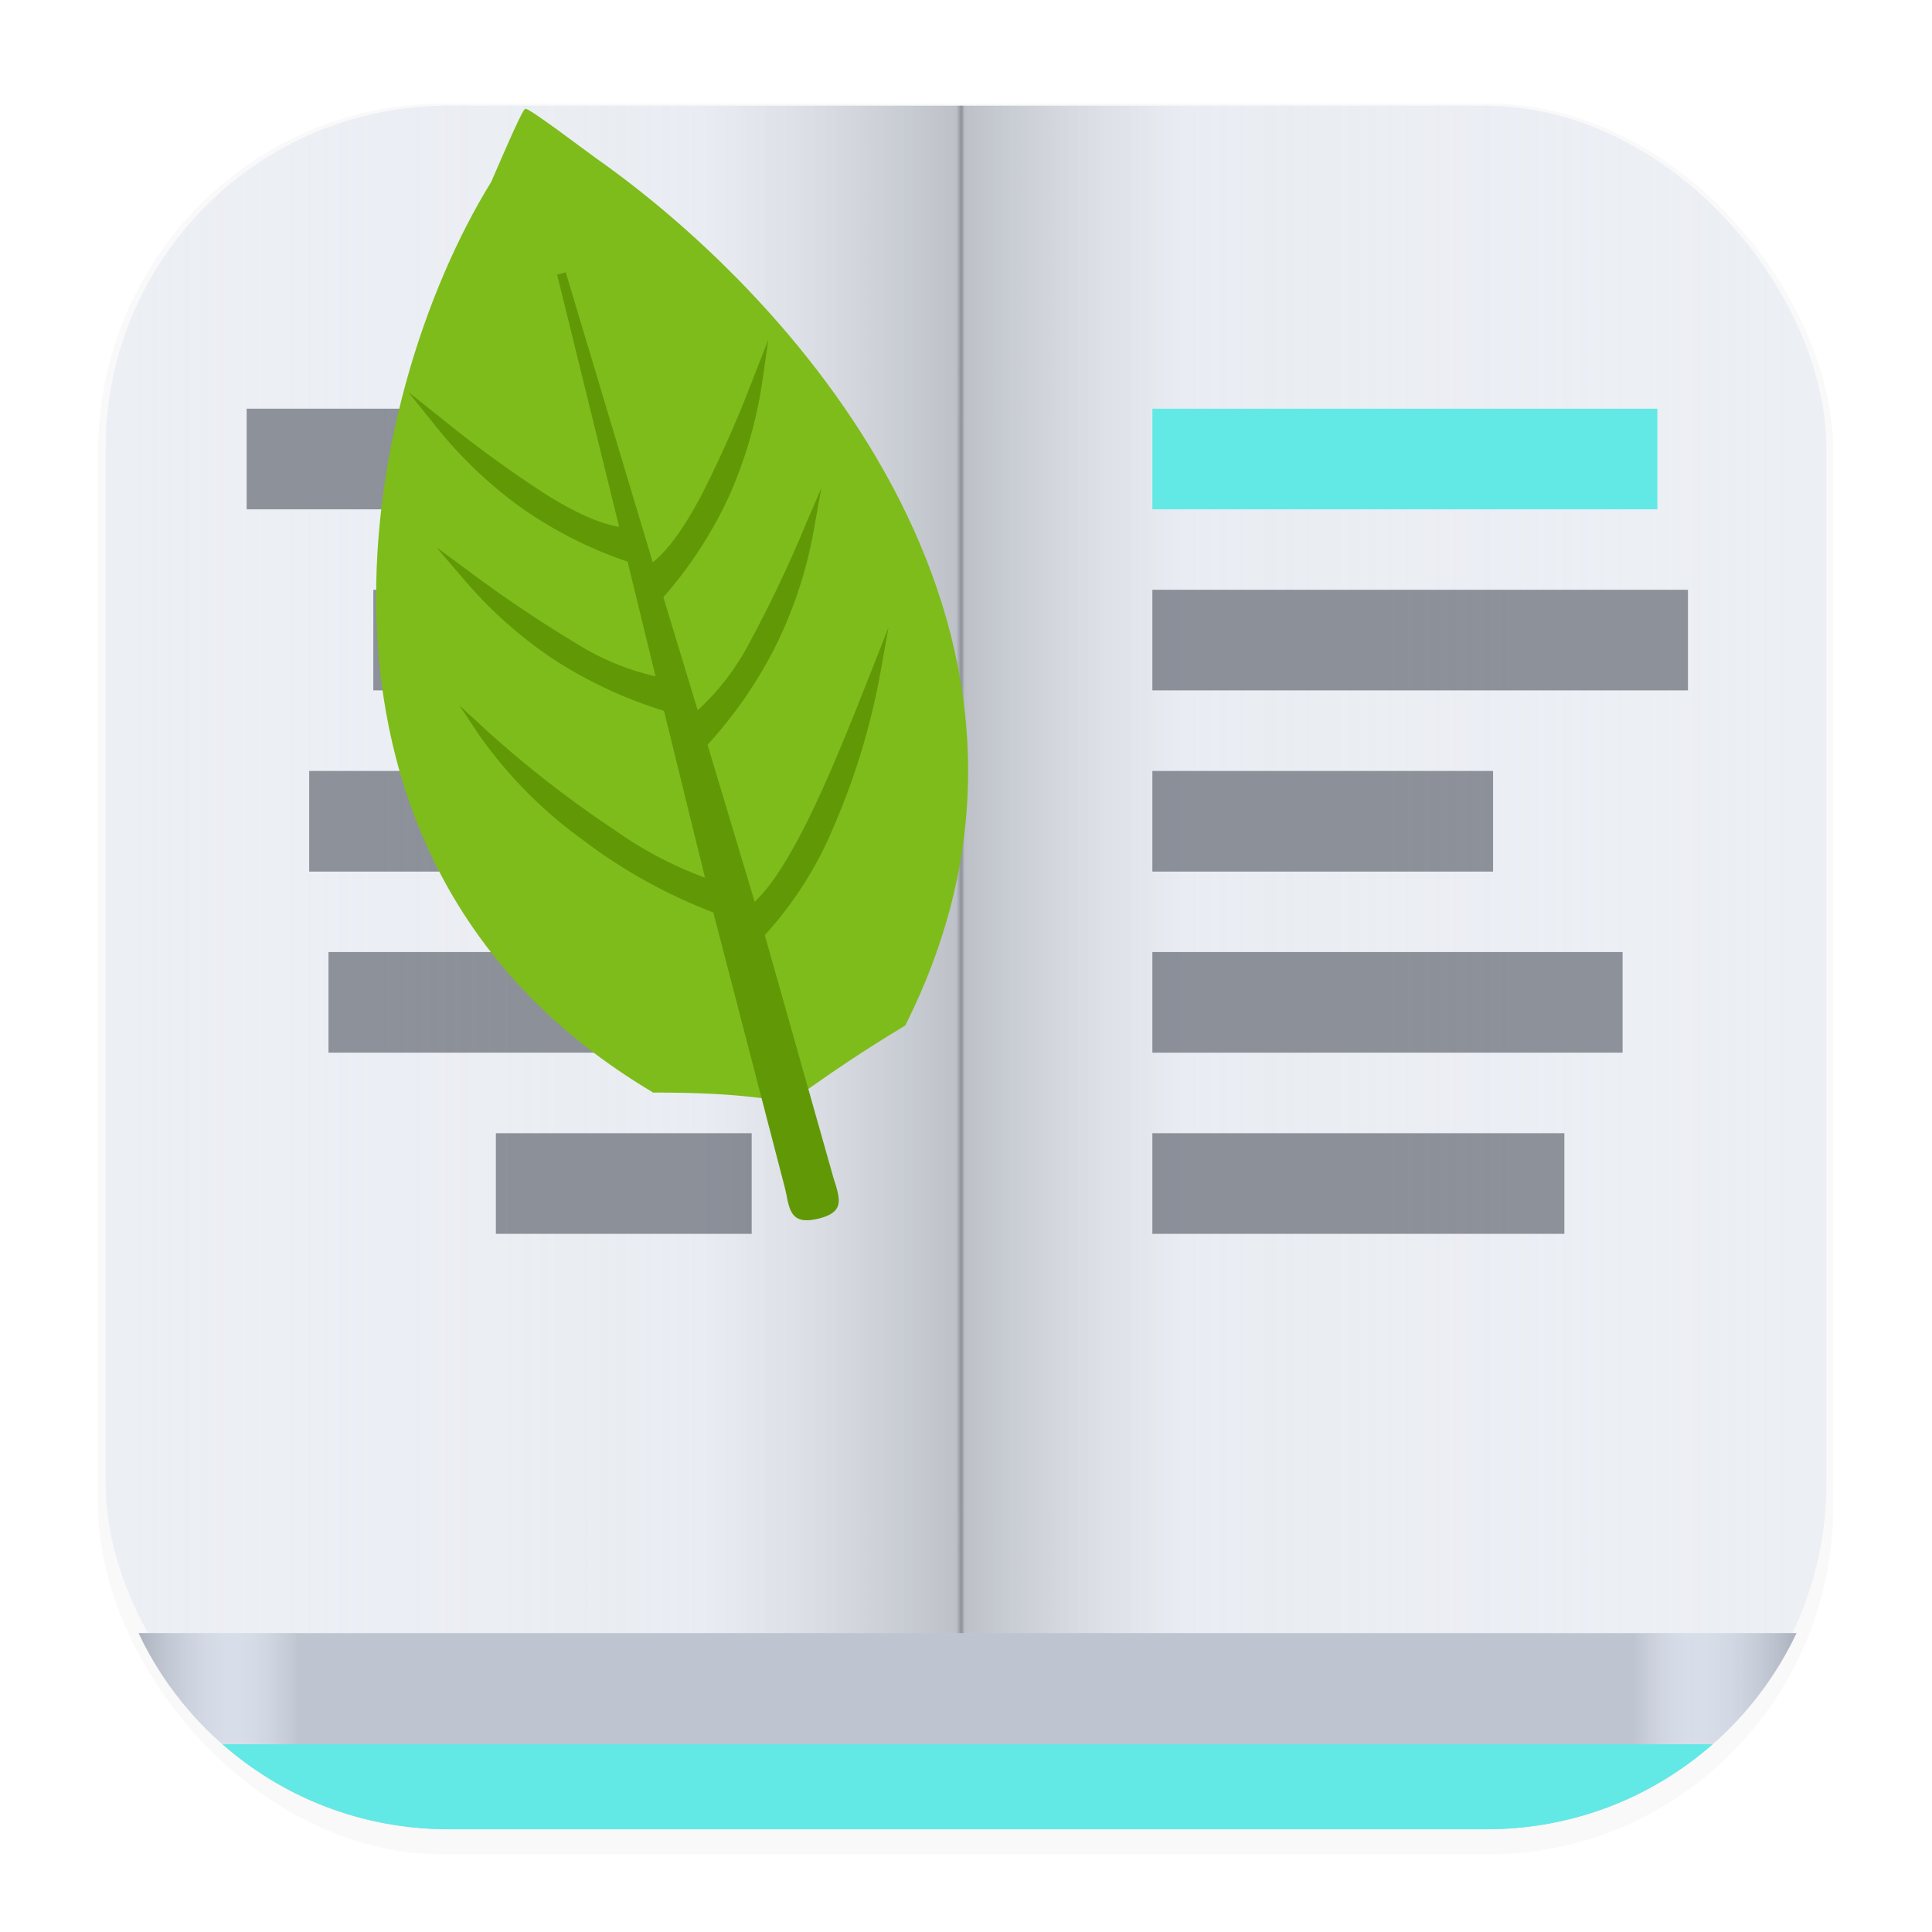 <?xml version="1.0" encoding="UTF-8" standalone="no"?>
<svg
   width="64"
   height="64"
   version="1.1"
   viewBox="0 0 16.933 16.933"
   id="svg87"
   sodipodi:docname="foliate.svg"
   inkscape:version="1.2.1 (9c6d41e410, 2022-07-14)"
   xmlns:inkscape="http://www.inkscape.org/namespaces/inkscape"
   xmlns:sodipodi="http://sodipodi.sourceforge.net/DTD/sodipodi-0.dtd"
   xmlns="http://www.w3.org/2000/svg"
   xmlns:svg="http://www.w3.org/2000/svg">
  <sodipodi:namedview
     id="namedview89"
     pagecolor="#505050"
     bordercolor="#ffffff"
     borderopacity="1"
     inkscape:showpageshadow="0"
     inkscape:pageopacity="0"
     inkscape:pagecheckerboard="1"
     inkscape:deskcolor="#505050"
     showgrid="false"
     inkscape:zoom="13.03125"
     inkscape:cx="23.904077"
     inkscape:cy="32"
     inkscape:window-width="1920"
     inkscape:window-height="1015"
     inkscape:window-x="0"
     inkscape:window-y="37"
     inkscape:window-maximized="1"
     inkscape:current-layer="g51" />
  <defs
     id="defs35">
    <filter
       id="filter1178"
       x="-0.048"
       y="-0.048"
       width="1.096"
       height="1.096"
       color-interpolation-filters="sRGB">
      <feGaussianBlur
         stdDeviation="0.307"
         id="feGaussianBlur2" />
    </filter>
    <style
       id="style5">.cls-1{fill:#7ebc1b;fill-rule:evenodd;}.cls-2{fill:#629907;}</style>
    <linearGradient
       id="linearGradient6104"
       x1="15.85"
       x2="1.003"
       y1="8.473"
       y2="8.473"
       gradientUnits="userSpaceOnUse">
      <stop
         stop-color="#eceff4"
         stop-opacity="0"
         offset="0"
         id="stop7" />
      <stop
         stop-color="#d8dee9"
         stop-opacity=".15"
         offset=".369"
         id="stop9" />
      <stop
         stop-color="#2e3440"
         stop-opacity=".25"
         offset=".498"
         id="stop11" />
      <stop
         stop-color="#2e3440"
         stop-opacity=".5"
         offset=".5"
         id="stop13" />
      <stop
         stop-color="#2e3440"
         stop-opacity=".25"
         offset=".503"
         id="stop15" />
      <stop
         stop-color="#d8dee9"
         stop-opacity=".15"
         offset=".652"
         id="stop17" />
      <stop
         stop-color="#eceff4"
         stop-opacity="0"
         offset="1"
         id="stop19" />
    </linearGradient>
    <linearGradient
       id="linearGradient9523"
       x1="4.633"
       x2="59.33"
       y1="57.141"
       y2="57.141"
       gradientUnits="userSpaceOnUse">
      <stop
         stop-color="#2e3440"
         stop-opacity=".25"
         offset="0"
         id="stop22" />
      <stop
         stop-color="#bdc3ce"
         stop-opacity="0"
         offset=".057"
         id="stop24" />
      <stop
         stop-color="#2e3440"
         stop-opacity=".15"
         offset=".096"
         id="stop26" />
      <stop
         stop-color="#2e3440"
         stop-opacity=".15"
         offset=".903"
         id="stop28" />
      <stop
         stop-color="#c7cdd9"
         stop-opacity="0"
         offset=".941"
         id="stop30" />
      <stop
         stop-color="#2e3440"
         stop-opacity=".25"
         offset="1"
         id="stop32" />
    </linearGradient>
  </defs>
  <g
     stroke-linecap="round"
     stroke-linejoin="round"
     id="g53">
    <rect
       transform="matrix(.991 0 0 1 .073 .002)"
       x=".794"
       y=".905"
       width="15.346"
       height="15.346"
       rx="3.053"
       ry="3.053"
       fill="#000000"
       filter="url(#filter1178)"
       opacity=".15"
       stroke-width="1.249"
       style="mix-blend-mode:normal"
       id="rect37" />
    <rect
       x=".926"
       y=".926"
       width="15.081"
       height="15.081"
       rx="3"
       ry="3"
       fill="#eceff4"
       stroke-width="1.227"
       id="rect39" />
    <rect
       x=".012"
       y=".006"
       width="16.924"
       height="16.927"
       fill="none"
       opacity=".15"
       stroke-width="1.052"
       id="rect41" />
    <rect
       x=".926"
       y=".926"
       width="15.081"
       height="15.081"
       rx="3"
       ry="3"
       fill="url(#linearGradient6104)"
       stroke-width="1.227"
       id="rect43" />
    <g
       stroke-width="4.639"
       id="g51">
      <path
         transform="scale(.265)"
         d="m4.582 54.012c1.812 3.842 5.714 6.488 10.258 6.488h34.322c4.544 0 8.444-2.647 10.256-6.488h-54.836z"
         fill="#d8dee9"
         id="path45" />
      <path
         transform="scale(.265)"
         d="m4.582 54.012c1.812 3.842 5.714 6.488 10.258 6.488h34.322c4.544 0 8.444-2.647 10.256-6.488h-54.836z"
         fill="url(#linearGradient9523)"
         id="path47" />
      <path
         transform="scale(.265)"
         d="m7.356 57.689c1.994 1.75 4.611 2.811 7.484 2.811h34.322c2.874 0 5.488-1.061 7.482-2.811h-49.289z"
         fill="#8fbcbb"
         id="path49"
         style="fill:#62e9e6;fill-opacity:1" />
    </g>
  </g>
  <g
     fill="#2e3440"
     id="g63">
    <rect
       x="2.162"
       y="3.582"
       width="4.426"
       height=".882"
       opacity=".5"
       stroke-width=".748"
       id="rect55" />
    <rect
       x="2.879"
       y="8.344"
       width="3.709"
       height=".882"
       opacity=".5"
       stroke-width=".685"
       id="rect57" />
    <rect
       x="2.71"
       y="6.757"
       width="3.878"
       height=".882"
       opacity=".5"
       stroke-width=".701"
       id="rect59" />
    <rect
       x="3.272"
       y="5.169"
       width="3.315"
       height=".882"
       opacity=".5"
       stroke-width=".648"
       id="rect61" />
  </g>
  <rect
     x="10.1"
     y="3.582"
     width="4.426"
     height=".882"
     fill="#8fbcbb"
     stroke-width=".748"
     id="rect65"
     style="fill:#62e9e6;fill-opacity:1" />
  <g
     fill="#2e3440"
     id="g77">
    <rect
       x="10.1"
       y="8.344"
       width="4.121"
       height=".882"
       opacity=".5"
       stroke-width=".722"
       id="rect67" />
    <rect
       x="10.1"
       y="6.757"
       width="2.986"
       height=".882"
       opacity=".5"
       stroke-width=".615"
       id="rect69" />
    <rect
       x="10.1"
       y="5.169"
       width="4.694"
       height=".882"
       opacity=".5"
       stroke-width=".771"
       id="rect71" />
    <rect
       x="4.346"
       y="9.932"
       width="2.242"
       height=".882"
       opacity=".5"
       stroke-width=".533"
       id="rect73" />
    <rect
       x="10.1"
       y="9.932"
       width="3.611"
       height=".882"
       opacity=".5"
       stroke-width=".676"
       id="rect75" />
  </g>
  <g
     transform="matrix(1.135 0 0 1.135 -1.147 -1.445)"
     stroke-width=".07"
     id="g85">
    <path
       class="cls-1"
       d="m6.05 9.707c-2.988-1.775-2.272-5.367-1.246-7.03 0.024-0.052 0.243-0.574 0.263-0.563 0.013-0.021 0.489 0.341 0.538 0.375 1.591 1.117 3.894 3.726 2.396 6.703-1.385 0.838-0.376 0.513-1.955 0.518z"
       fill="#8fbcbb"
       id="path79" />
    <path
       class="cls-2"
       d="m7.442 10.353-0.526-1.859a2.871 2.871 0 0 0 0.53-0.832 5.452 5.452 0 0 0 0.364-1.2l0.061-0.342-0.146 0.371c-0.244 0.617-0.575 1.456-0.887 1.746l-0.364-1.213a3.372 3.372 0 0 0 0.538-0.787 3.337 3.337 0 0 0 0.288-0.902l0.053-0.293-0.118 0.274a9.751 9.751 0 0 1-0.432 0.911 1.898 1.898 0 0 1-0.405 0.531l-0.265-0.873a3.254 3.254 0 0 0 0.506-0.778 3.396 3.396 0 0 0 0.26-0.901l0.044-0.307-0.113 0.287a9.274 9.274 0 0 1-0.401 0.908c-0.124 0.234-0.249 0.419-0.378 0.522l-0.672-2.24-0.066 0.018 0.479 1.948c-0.163-0.027-0.362-0.122-0.583-0.262a9.337 9.337 0 0 1-0.803-0.587l-0.242-0.192 0.193 0.24a3.363 3.363 0 0 0 0.675 0.65 3.231 3.231 0 0 0 0.825 0.419l0.216 0.886a1.981 1.981 0 0 1-0.619-0.258 10.006 10.006 0 0 1-0.834-0.562l-0.239-0.176 0.193 0.225a3.374 3.374 0 0 0 0.702 0.633 3.394 3.394 0 0 0 0.862 0.404l0.317 1.289a2.992 2.992 0 0 1-0.698-0.368 8.43 8.43 0 0 1-0.99-0.77l-0.209-0.193 0.158 0.237a3.442 3.442 0 0 0 0.786 0.795 4.08 4.08 0 0 0 1.017 0.567l0.554 2.132c0.004 0.017 0.008 0.036 0.012 0.054l0.008 0.04c0.025 0.108 0.061 0.179 0.23 0.14 0.169-0.039 0.178-0.111 0.155-0.209a0.826 0.826 0 0 0-0.023-0.08l-0.013-0.042z"
       fill="#8fbcbb"
       id="path81" />
    <path
       class="cls-2"
       d="m7.442 10.353-0.526-1.859a2.871 2.871 0 0 0 0.53-0.832 5.452 5.452 0 0 0 0.364-1.2l0.061-0.342-0.146 0.371c-0.244 0.617-0.575 1.456-0.887 1.746l-0.364-1.213a3.372 3.372 0 0 0 0.538-0.787 3.337 3.337 0 0 0 0.288-0.902l0.053-0.293-0.118 0.274a9.751 9.751 0 0 1-0.432 0.911 1.898 1.898 0 0 1-0.405 0.531l-0.265-0.873a3.254 3.254 0 0 0 0.506-0.778 3.396 3.396 0 0 0 0.26-0.901l0.044-0.307-0.113 0.287a9.274 9.274 0 0 1-0.401 0.908c-0.124 0.234-0.249 0.419-0.378 0.522l-0.672-2.24-0.066 0.018 0.479 1.948c-0.163-0.027-0.362-0.122-0.583-0.262a9.337 9.337 0 0 1-0.803-0.587l-0.242-0.192 0.193 0.24a3.363 3.363 0 0 0 0.675 0.65 3.231 3.231 0 0 0 0.825 0.419l0.216 0.886a1.981 1.981 0 0 1-0.619-0.258 10.006 10.006 0 0 1-0.834-0.562l-0.239-0.176 0.193 0.225a3.374 3.374 0 0 0 0.702 0.633 3.394 3.394 0 0 0 0.862 0.404l0.317 1.289a2.992 2.992 0 0 1-0.698-0.368 8.43 8.43 0 0 1-0.99-0.77l-0.209-0.193 0.158 0.237a3.442 3.442 0 0 0 0.786 0.795 4.08 4.08 0 0 0 1.017 0.567l0.554 2.132c0.004 0.017 0.008 0.036 0.012 0.054l0.008 0.04c0.025 0.108 0.061 0.179 0.23 0.14 0.169-0.039 0.178-0.111 0.155-0.209a0.826 0.826 0 0 0-0.023-0.08l-0.013-0.042z"
       fill="#2e3440"
       opacity=".25"
       id="path83" />
  </g>
</svg>
